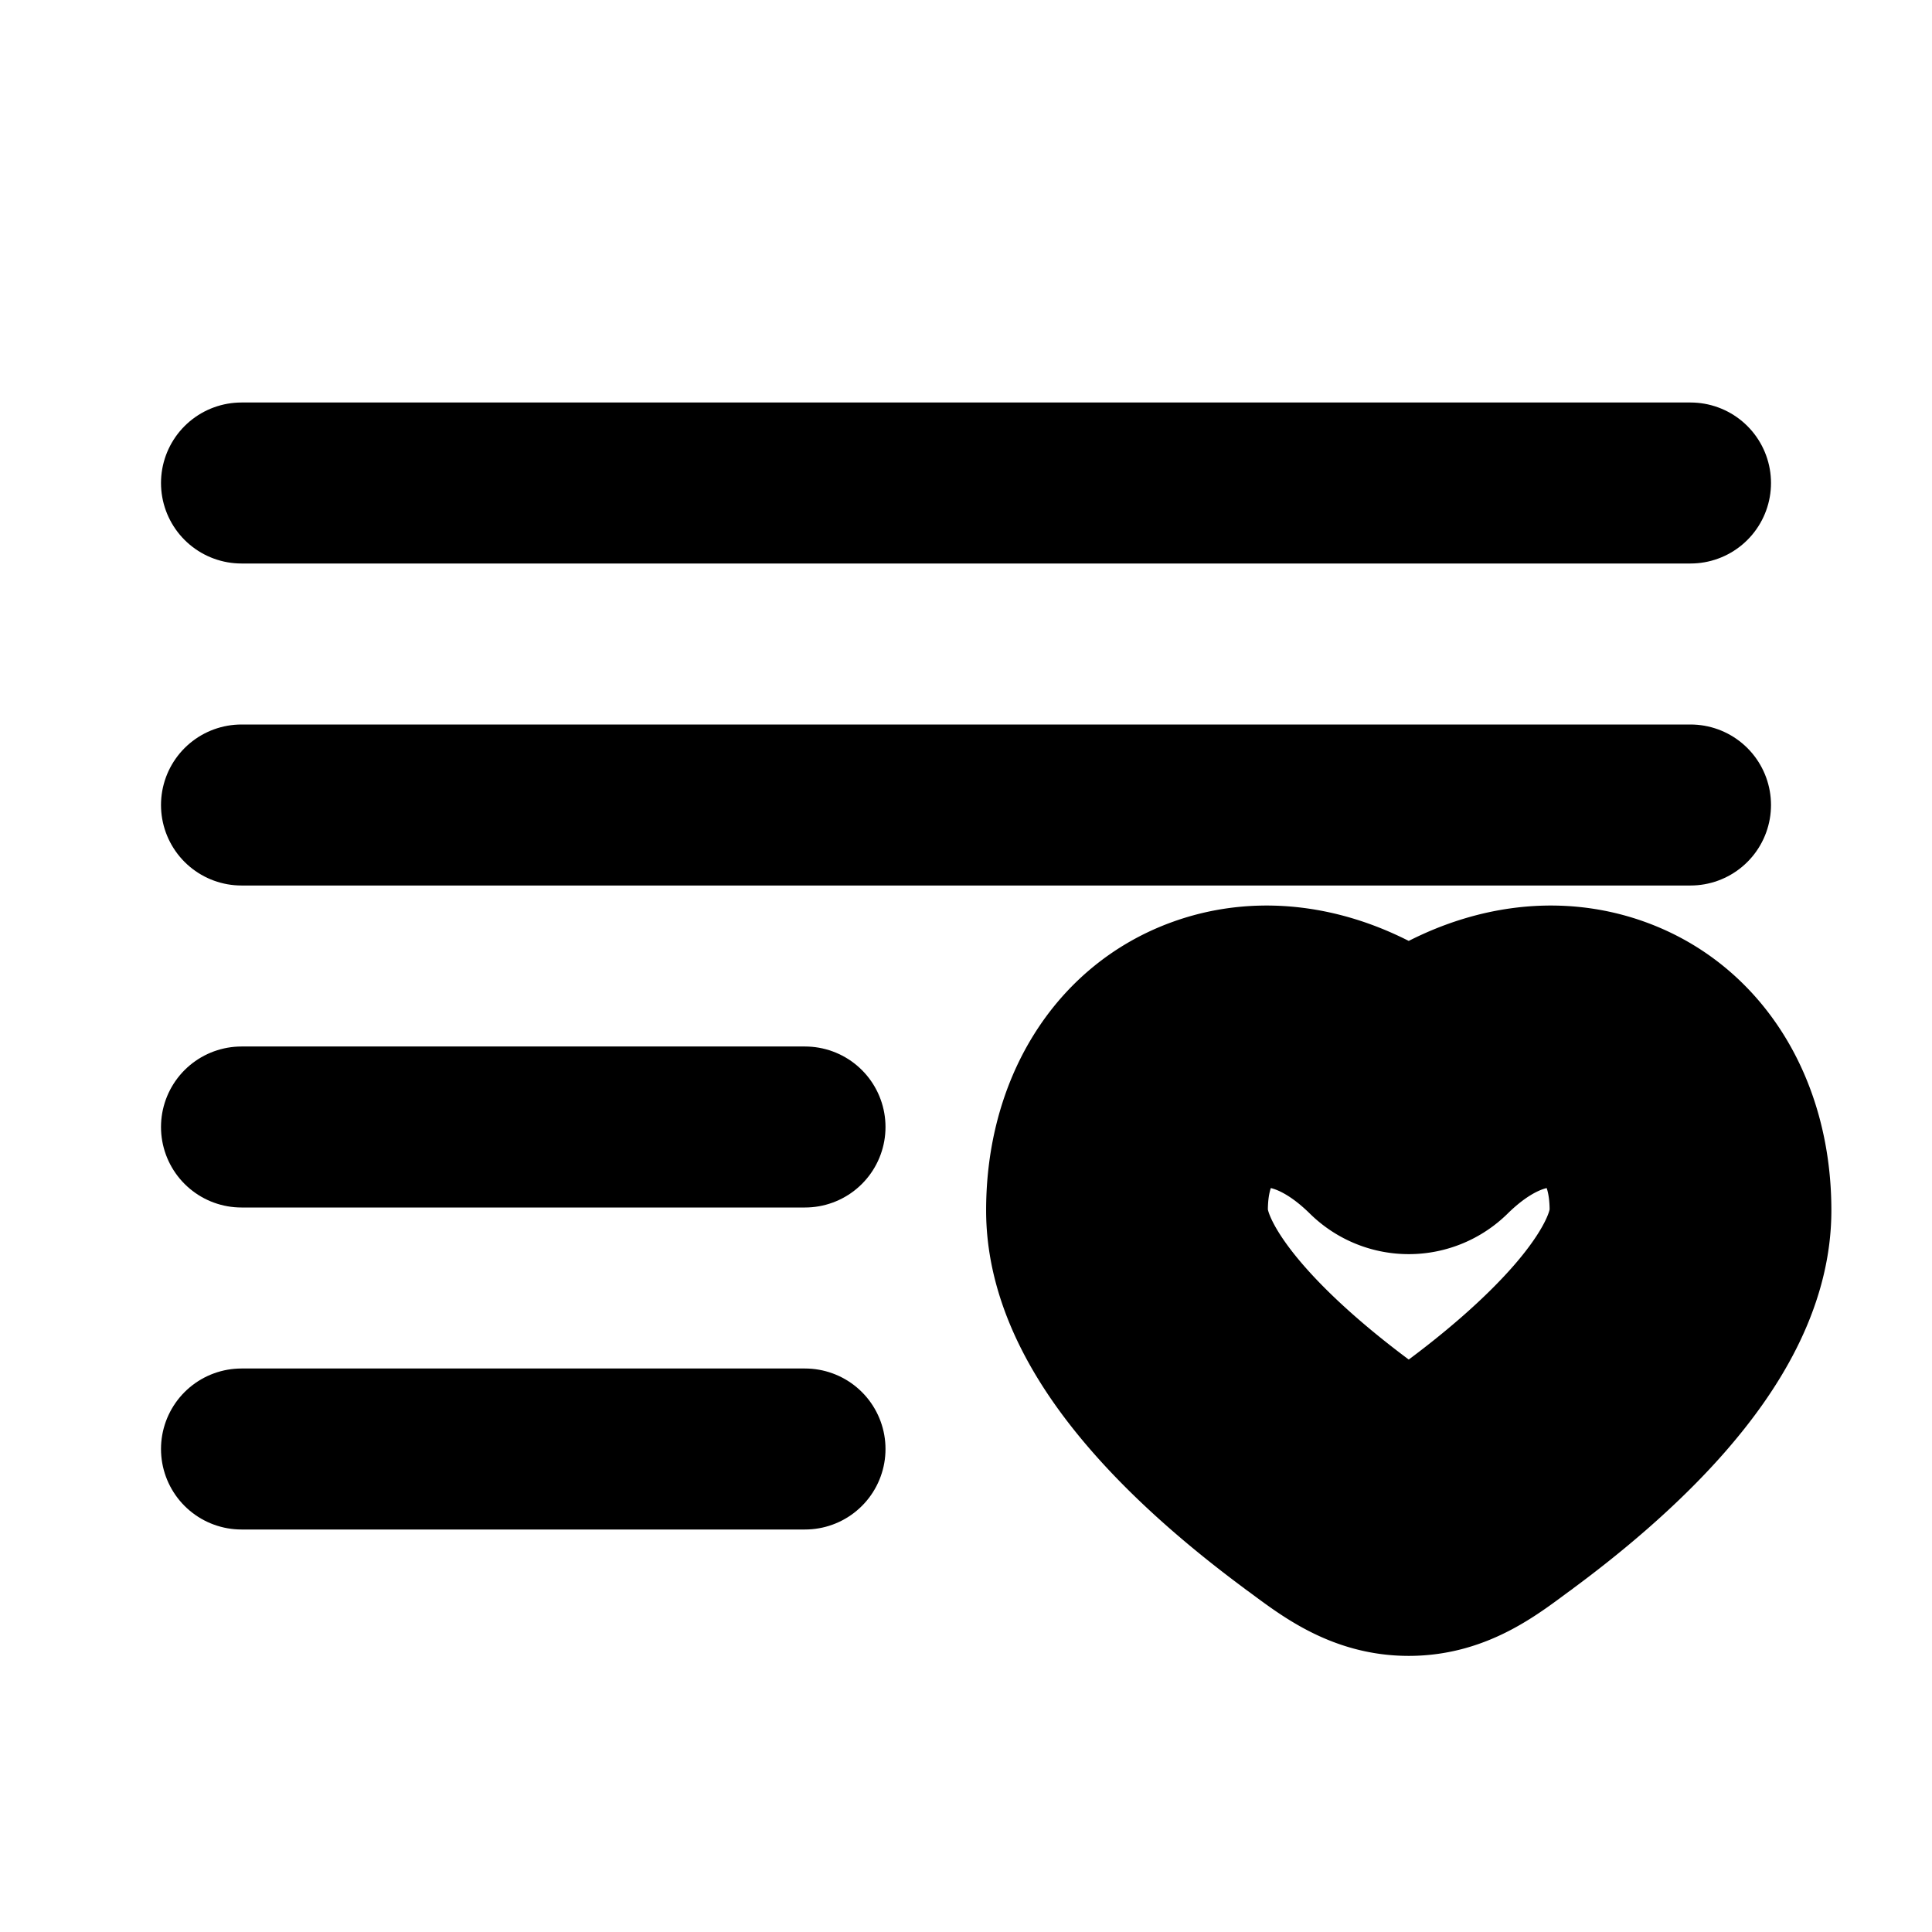 <svg
  xmlns="http://www.w3.org/2000/svg"
  width="24"
  height="24"
  viewBox="0 0 24 24"
  fill="none"
  stroke="currentColor"
  stroke-width="2"
  stroke-linecap="round"
  stroke-linejoin="round"
>
  <path d="m16.52 18.34-.444.605.444-.604Zm.98-4.51-.526.534a.75.75 0 0 0 1.052 0l-.526-.534Zm.98 4.51-.445-.603.445.604Zm-.98.48v.75-.75Zm-.535-1.083c-.497-.366-1.078-.846-1.527-1.363-.47-.541-.688-1-.688-1.338h-1.5c0 .898.524 1.71 1.056 2.322.552.636 1.232 1.19 1.77 1.587l.889-1.208Zm-2.215-2.7c0-.757.343-1.118.664-1.233.337-.122.92-.07 1.56.56l1.052-1.069c-.934-.92-2.102-1.27-3.121-.902-1.035.373-1.655 1.392-1.655 2.643h1.5Zm4.174 3.908c.538-.396 1.218-.951 1.77-1.587.532-.613 1.056-1.424 1.056-2.322h-1.5c0 .337-.218.797-.688 1.338-.45.517-1.03.997-1.527 1.363l.89 1.208Zm2.826-3.909c0-1.251-.62-2.27-1.655-2.643-1.02-.368-2.187-.018-3.121.902l1.052 1.069c.64-.63 1.223-.682 1.56-.56.321.115.664.476.664 1.232h1.5Zm-5.674 3.909c.378.278.802.625 1.424.625v-1.5c-.02 0-.036.001-.097-.031a4.27 4.27 0 0 1-.438-.302l-.89 1.208Zm1.96-1.208a4.247 4.247 0 0 1-.44.302c-.06.032-.076.031-.096.031v1.5c.622 0 1.046-.347 1.424-.625l-.889-1.208Z" />
  <path d="M21 6H3" />
  <path d="M21 10H3" />
  <path d="M10 14H3" />
  <path d="M10 18H3" />
</svg>
